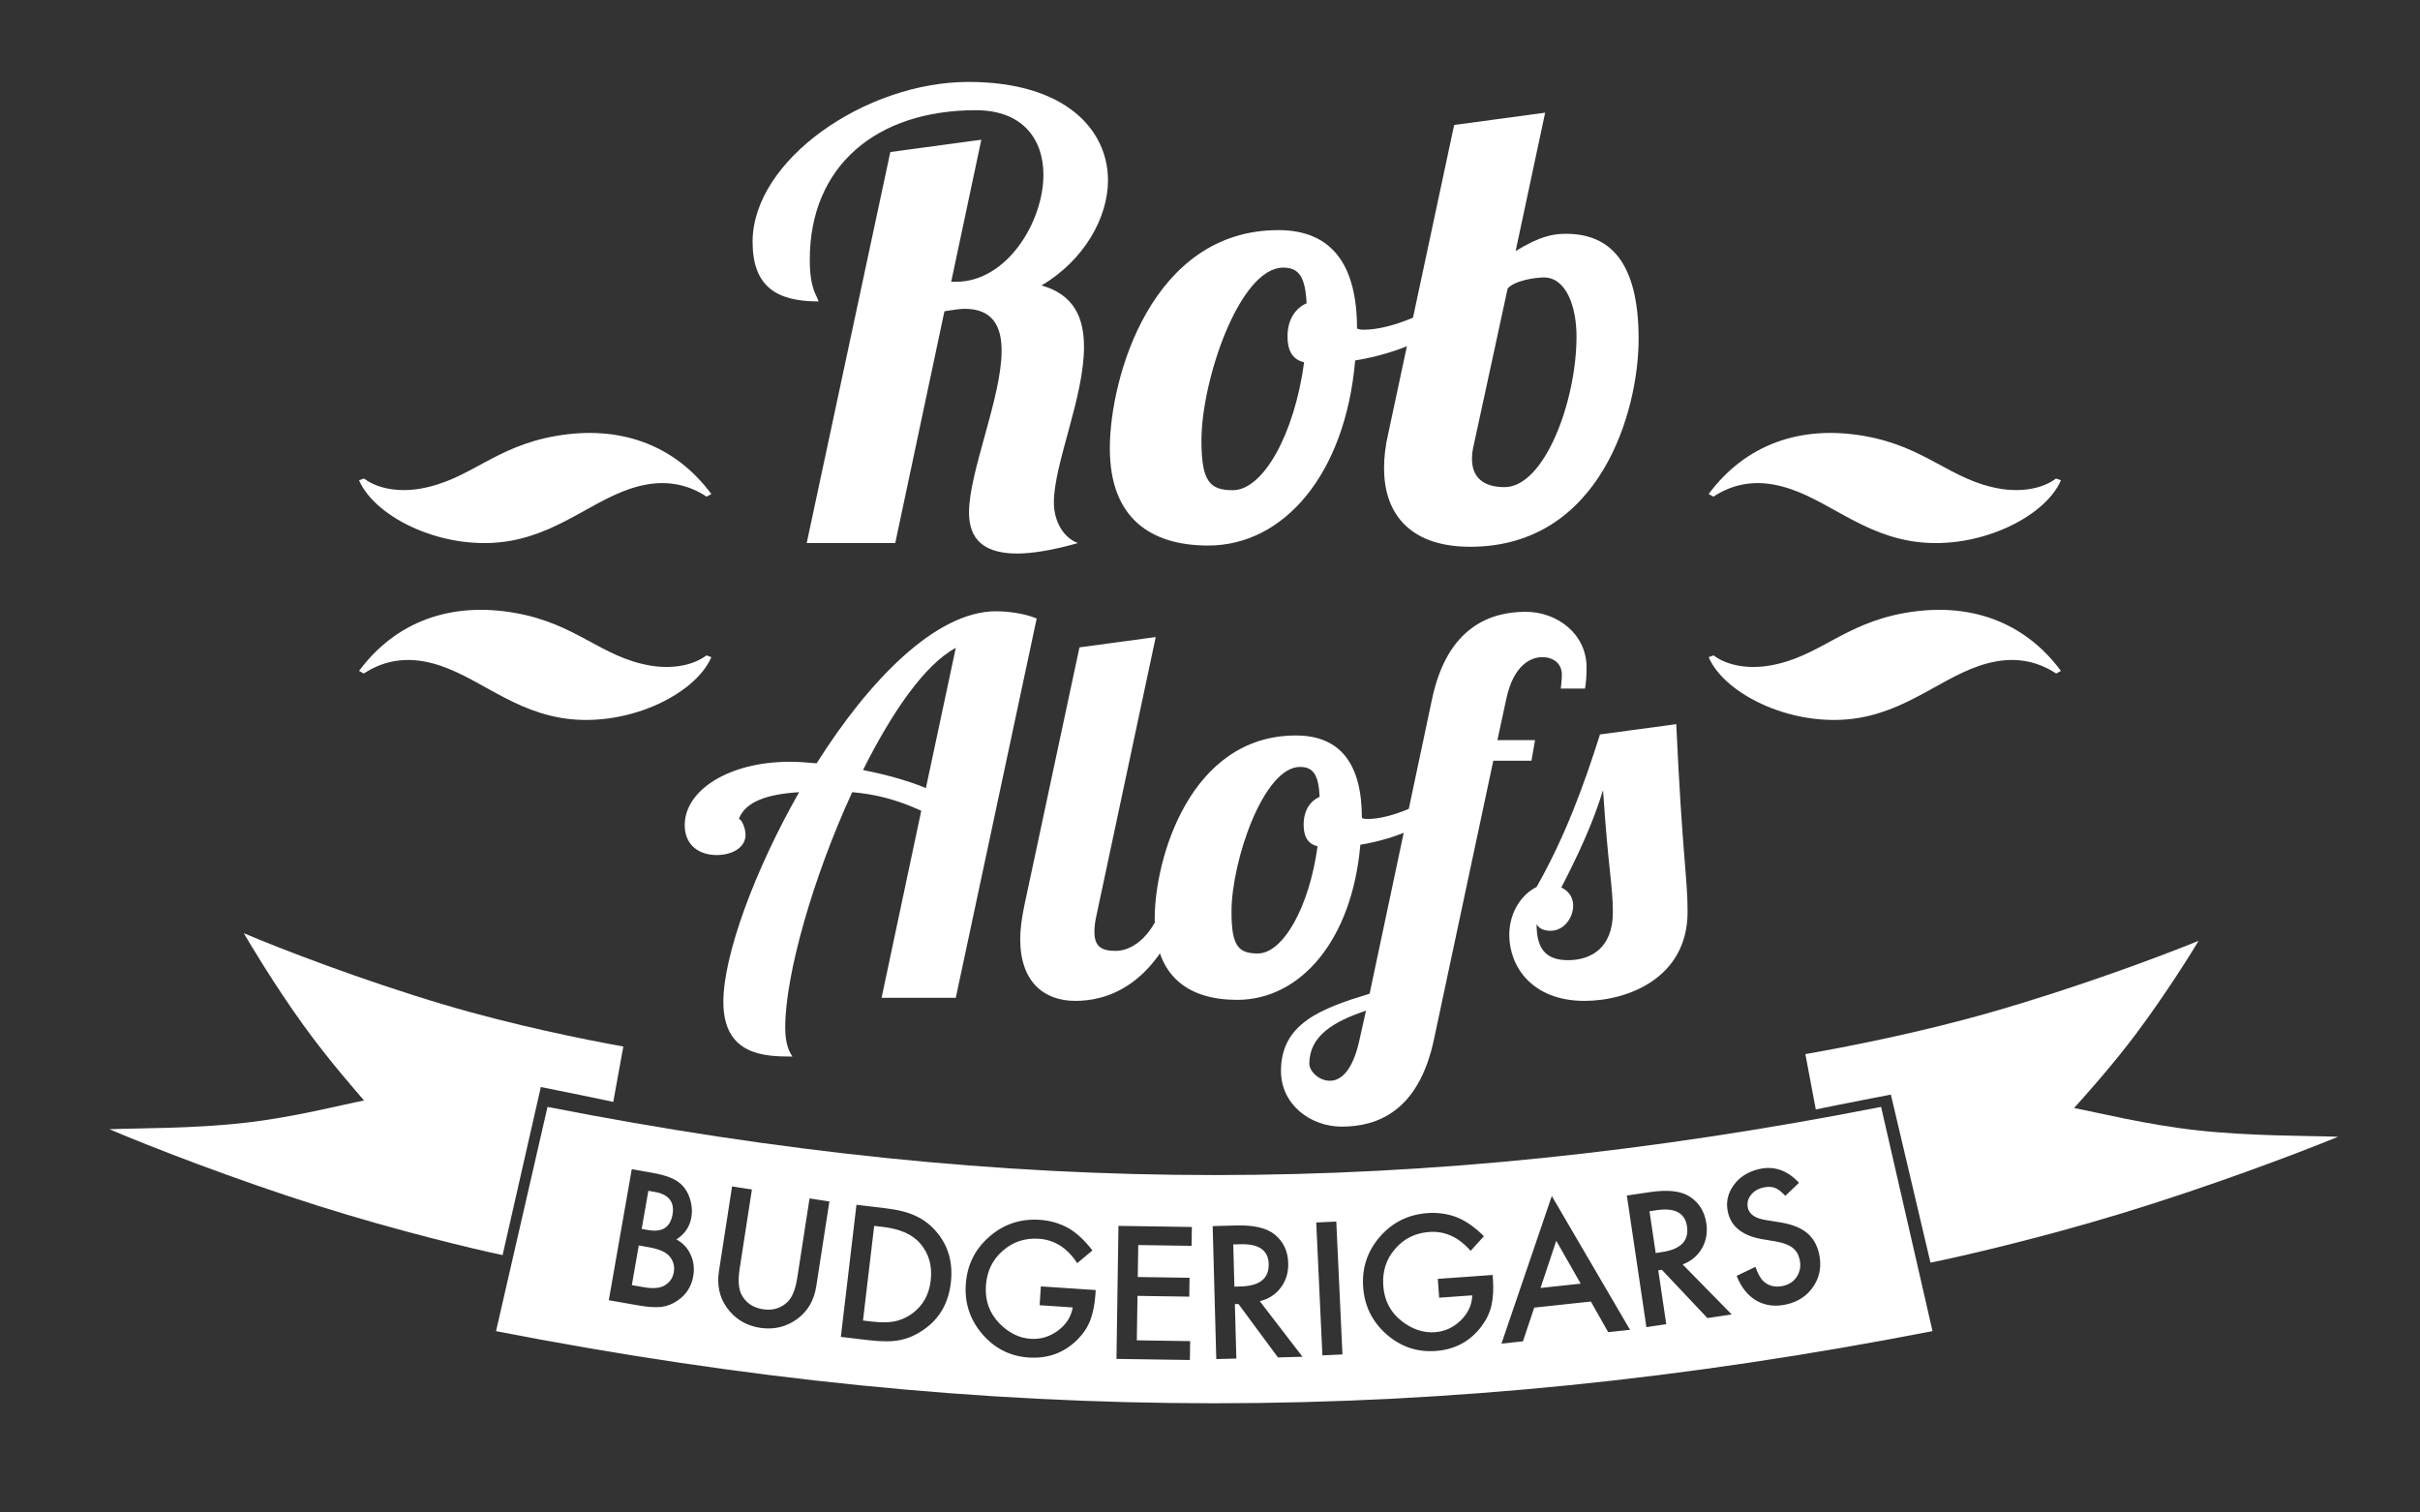 <?xml version="1.0" standalone="no"?><!DOCTYPE svg PUBLIC "-//W3C//DTD SVG 1.1//EN" "http://www.w3.org/Graphics/SVG/1.1/DTD/svg11.dtd"><svg width="100%" height="100%" viewBox="0 0 960 600" version="1.1" xmlns="http://www.w3.org/2000/svg" xmlns:xlink="http://www.w3.org/1999/xlink" xml:space="preserve" style="fill-rule:evenodd;clip-rule:evenodd;stroke-linejoin:round;stroke-miterlimit:1.414;"><rect x="0" y="0" width="960" height="600" fill="#333333" stroke="none"/><g id="Layer1"><path d="M353.187,60.308l-33.172,155.129l35.124,0l19.513,-91.955c3.171,-0.488 5.854,-0.976 8.049,-0.976c10.976,0 14.635,6.83 14.635,16.586c0,18.538 -12.928,48.051 -12.928,64.15c0,8.049 3.171,16.342 19.025,16.342c5.854,0 13.904,-1.22 24.148,-4.147c-5.854,-2.195 -9.513,-8.781 -9.513,-16.098c0,-15.367 11.952,-41.709 11.952,-61.71c0,-11.464 -3.903,-20.733 -16.83,-24.391c16.83,-10.001 26.343,-26.831 26.343,-41.71c0,-20.001 -16.83,-39.026 -55.369,-39.026c-40.733,0 -85.613,30.977 -85.613,63.418c0,17.561 9.268,23.659 26.098,23.659c-0.243,-2.195 -3.414,-4.146 -3.414,-16.586c0,-37.075 26.342,-59.271 65.856,-59.271c19.026,0 26.831,11.952 26.831,25.611c0,18.537 -14.391,42.441 -34.636,42.441l-1.951,0l11.952,-56.344l-36.1,4.878Z" style="fill:#fff;fill-rule:nonzero;"/><path d="M507.097,91.285c-50.246,0 -66.833,58.54 -66.833,86.59c0,27.806 16.343,38.538 39.027,38.538c30.001,0 54.392,-28.294 58.295,-73.418c17.806,-2.927 33.904,-10.244 43.173,-20.245l-2.196,-6.586c-10.488,7.318 -26.342,14.635 -37.562,14.635c-0.732,0 -1.708,0 -2.683,-0.488c0,-25.61 -10.245,-39.026 -31.221,-39.026ZM489.047,194.461c-9.269,0 -12.439,-3.659 -12.439,-19.757c0,-23.904 15.122,-68.54 32.44,-68.54c6.342,0 8.781,3.903 9.269,14.147c-4.391,1.951 -7.562,6.342 -7.562,13.171c0,4.879 1.464,9.025 6.586,10.245c-3.903,28.781 -16.342,50.734 -28.294,50.734Z" style="fill:#fff;fill-rule:nonzero;"/><path d="M550.757,171.777c-1.219,5.122 -1.707,9.756 -1.707,13.903c0,19.513 11.708,31.221 34.148,31.221c51.709,0 66.832,-53.905 66.832,-82.443c0,-30.977 -11.708,-41.709 -28.782,-41.709c-4.878,0 -10,0.732 -20.001,6.829l11.708,-54.88l-36.099,4.878l-26.099,122.201ZM625.395,133.482c0,25.611 -12.684,59.759 -28.538,59.759c-8.781,0 -12.928,-4.146 -12.928,-11.22c0,-1.707 0.244,-3.659 0.732,-5.61l13.415,-61.954c2.684,-3.171 10.977,-4.39 14.391,-4.39c8.781,0 12.928,11.464 12.928,23.415Z" style="fill:#fff;fill-rule:nonzero;"/><path d="M379.157,395.822l32.096,-150.465c-4.906,-2.044 -11.448,-2.862 -16.15,-2.862c-23.919,0 -50.496,27.599 -71.144,60.309c-4.293,-0.409 -7.769,-0.614 -10.631,-0.614c-24.123,0 -41.705,11.244 -41.705,25.146c0,7.973 5.724,11.857 12.675,11.857c6.338,0 11.449,-3.066 11.449,-7.973c0,-2.862 -1.636,-6.337 -2.658,-6.337c2.658,-6.951 11.244,-9.813 23.919,-10.631c-17.786,31.279 -30.052,64.806 -30.052,83.206c0,21.261 16.355,21.67 27.394,21.67c-1.226,-1.84 -2.862,-4.907 -2.862,-11.449c0,-21.261 11.244,-60.104 26.577,-93.427c8.995,0.818 16.968,2.658 27.394,7.36l-15.741,74.21l29.439,0ZM367.299,312.617c-7.973,-3.271 -16.763,-5.52 -24.941,-7.156c11.448,-22.896 24.532,-41.909 36.799,-48.451l-11.858,55.607Z" style="fill:#fff;fill-rule:nonzero;"/><path d="M428.221,256.806l-21.874,102.422c-1.023,4.906 -1.636,9.404 -1.636,13.288c0,17.173 9.609,24.533 21.875,24.533c11.039,0 31.278,-4.498 42.931,-37.821l-8.586,0c-3.067,10.222 -10.426,17.99 -18.399,17.99c-5.724,0 -8.382,-1.84 -8.382,-7.564c0,-1.84 0.204,-3.884 0.818,-6.542l23.51,-110.395l-30.257,4.089Z" style="fill:#fff;fill-rule:nonzero;"/><path d="M514.084,291.764c-42.113,0 -56.015,49.065 -56.015,72.575c0,23.306 13.697,32.301 32.71,32.301c25.145,0 45.589,-23.715 48.86,-61.535c14.924,-2.454 28.416,-8.587 36.185,-16.969l-1.84,-5.519c-8.791,6.133 -22.079,12.266 -31.483,12.266c-0.613,0 -1.431,0 -2.249,-0.409c0,-21.466 -8.586,-32.71 -26.168,-32.71ZM498.956,378.241c-7.769,0 -10.426,-3.067 -10.426,-16.56c0,-20.034 12.675,-57.446 27.19,-57.446c5.315,0 7.36,3.271 7.768,11.857c-3.679,1.636 -6.337,5.315 -6.337,11.04c0,4.088 1.226,7.564 5.52,8.586c-3.271,24.123 -13.698,42.523 -23.715,42.523Z" style="fill:#fff;fill-rule:nonzero;"/><path d="M628.773,273.16c0.409,-2.453 0.613,-5.11 0.613,-8.381c0,-13.289 -11.653,-22.08 -24.123,-22.08c-13.493,0 -31.074,5.52 -37.208,34.755l-24.736,116.733c-19.422,5.928 -35.163,11.857 -35.163,30.665c0,13.288 11.653,22.079 24.123,22.079c13.493,0 30.461,-5.52 36.594,-34.754l23.51,-110.395l15.129,0l1.431,-8.178l-14.924,0l3.475,-16.15c2.862,-13.698 9.813,-16.764 14.311,-16.764c4.088,0 7.768,2.249 7.768,6.951c0,1.84 -0.204,3.475 -0.409,5.519l9.609,0ZM519.4,421.99c0,-11.04 9.608,-16.764 22.488,-21.057l-2.658,11.857c-2.658,12.062 -7.36,15.946 -11.653,15.946c-4.497,0 -8.177,-3.884 -8.177,-6.746Z" style="fill:#fff;fill-rule:nonzero;"/><path d="M634.702,291.355c-6.338,20.035 -13.698,40.274 -25.146,60.513c-5.52,2.658 -10.835,9.609 -10.835,19.013c0,12.47 8.995,26.168 29.848,26.168c16.763,0 40.887,-8.791 40.887,-35.368c0,-13.493 -2.045,-21.466 -4.498,-74.414l-30.256,4.088ZM624.071,359.228c0,-3.475 -2.044,-5.929 -4.702,-7.155c6.746,-13.084 12.47,-25.35 16.559,-38.639c2.045,31.483 3.884,37.821 3.884,48.452c0,14.31 -8.79,19.012 -17.785,19.012c-8.996,0 -12.471,-4.702 -12.471,-14.31c1.022,2.044 3.475,2.657 5.52,2.657c5.315,0 8.995,-5.111 8.995,-10.017Z" style="fill:#fff;fill-rule:nonzero;"/><path d="M679.765,259.997c5.587,4.206 14.117,5.471 22.509,3.992c19.469,-3.433 28.929,-16.523 53.433,-20.844c25.512,-4.498 47.329,3.423 61.859,23.012l-1.896,1.026c-7.048,-4.641 -14.966,-6.36 -23.693,-4.821c-18.463,3.256 -32.049,18.458 -54.204,22.364c-25.512,4.498 -53.489,-8.912 -59.963,-24.038l1.955,-0.691Z" style="fill:#fff;fill-rule:nonzero;"/><path d="M280.235,259.997c-5.587,4.206 -14.117,5.471 -22.509,3.992c-19.469,-3.433 -28.929,-16.523 -53.433,-20.844c-25.512,-4.498 -47.329,3.423 -61.859,23.012l1.896,1.026c7.048,-4.641 14.966,-6.36 23.693,-4.821c18.463,3.256 32.049,18.458 54.204,22.364c25.512,4.498 53.489,-8.912 59.963,-24.038l-1.955,-0.691Z" style="fill:#fff;fill-rule:nonzero;"/><path d="M815.611,189.826c-5.587,4.206 -14.117,5.471 -22.509,3.991c-19.469,-3.433 -28.929,-16.522 -53.433,-20.843c-25.512,-4.499 -47.329,3.422 -61.859,23.012l1.896,1.026c7.048,-4.641 14.966,-6.36 23.693,-4.821c18.463,3.255 32.049,18.457 54.204,22.364c25.512,4.498 53.489,-8.913 59.963,-24.039l-1.955,-0.69Z" style="fill:#fff;fill-rule:nonzero;"/><path d="M144.389,189.826c5.587,4.206 14.117,5.471 22.509,3.991c19.469,-3.433 28.929,-16.522 53.433,-20.843c25.512,-4.499 47.329,3.422 61.859,23.012l-1.896,1.026c-7.048,-4.641 -14.966,-6.36 -23.693,-4.821c-18.463,3.255 -32.049,18.457 -54.204,22.364c-25.512,4.498 -53.489,-8.913 -59.963,-24.039l1.955,-0.69Z" style="fill:#fff;fill-rule:nonzero;"/><path d="M214.542,431.223l-15.163,66.667c-11.904,-2.5 -42.114,-9.725 -73.349,-19.598c-32.515,-10.277 -66.165,-23.298 -82.645,-30.335c11.122,-0.454 33.127,-0.186 54.021,-2.575c19.469,-2.227 37.924,-7.069 47.016,-8.818c-2.664,-3.12 -13.93,-15.851 -24.027,-29.849c-11.385,-15.781 -21.665,-32.995 -23.67,-36.511c14.005,5.973 46.887,18.689 79.539,28.37c27.74,8.224 55.314,13.736 71.008,16.589c-1.48,8.127 -2.774,15.258 -3.991,21.96c-10.067,-2.174 -28.739,-5.9 -28.739,-5.9Z" style="fill:#fff;fill-rule:nonzero;"/><path d="M750.098,434.223l15.713,66.667c12.336,-2.5 43.642,-9.725 76.01,-19.598c33.695,-10.277 68.566,-23.298 85.644,-30.335c-11.526,-0.454 -34.33,-0.186 -55.981,-2.575c-20.176,-2.227 -39.3,-7.069 -48.722,-8.818c2.761,-3.12 14.435,-15.851 24.899,-29.849c11.798,-15.781 22.451,-32.995 24.529,-36.511c-14.514,5.973 -48.588,18.689 -82.425,28.37c-28.747,8.224 -57.321,13.736 -73.584,16.589c1.534,8.127 2.874,15.258 4.135,21.96c10.433,-2.174 29.782,-5.9 29.782,-5.9Z" style="fill:#fff;fill-rule:nonzero;"/><path d="M196.775,528.062c7.607,-33.137 12.988,-56.609 20.423,-88.948c184.046,36.05 344.989,36.042 529.025,-0.008c7.187,31.333 12.761,55.561 20.401,88.956c-196.022,38.146 -373.816,38.155 -569.849,0ZM472.689,494.222l-21.155,-0.315l-0.189,12.679l20.539,0.306l-0.111,7.485l-20.54,-0.307l-0.263,17.635l21.155,0.316l-0.112,7.484l-29.118,-0.434l0.788,-52.768l29.118,0.435l-0.112,7.484ZM499.751,516.181l16.941,22.04l-9.738,0.264l-15.653,-21.186l-1.435,0.039l0.585,21.594l-7.961,0.215l-1.429,-52.754l9.328,-0.252c6.97,-0.189 12.04,0.984 15.208,3.52c3.496,2.823 5.309,6.626 5.438,11.409c0.101,3.736 -0.882,6.977 -2.95,9.723c-2.069,2.745 -4.847,4.542 -8.334,5.388ZM530.097,484.588l2.445,52.716l-7.955,0.37l-2.446,-52.717l7.956,-0.369ZM631.086,516.316l-22.463,2.414l-4.476,13.372l-8.53,0.916l19.972,-58.557l31.038,53.077l-8.666,0.931l-6.875,-12.153ZM333.556,530.343l6.198,-52.408l10.997,1.3c5.273,0.624 9.375,1.637 12.307,3.039c3.16,1.406 5.931,3.489 8.313,6.249c4.824,5.573 6.762,12.376 5.812,20.409c-0.953,8.056 -4.541,14.24 -10.764,18.552c-3.123,2.154 -6.292,3.535 -9.507,4.141c-3.012,0.631 -7.176,0.632 -12.494,0.003l-10.862,-1.285ZM412.905,510.311l21.758,1.453l-0.116,1.739c-0.264,3.957 -0.964,7.427 -2.1,10.411c-1.098,2.759 -2.808,5.293 -5.132,7.605c-5.256,5.175 -11.658,7.511 -19.206,7.007c-7.367,-0.492 -13.498,-3.574 -18.395,-9.244c-4.895,-5.694 -7.093,-12.281 -6.593,-19.761c0.51,-7.639 3.614,-13.941 9.313,-18.904c5.699,-4.986 12.38,-7.223 20.042,-6.712c4.115,0.275 7.901,1.373 11.359,3.294c3.298,1.91 6.469,4.862 9.514,8.857l-6.024,5.044c-3.935,-6.041 -9.007,-9.268 -15.214,-9.683c-5.57,-0.372 -10.37,1.237 -14.401,4.828c-4.026,3.522 -6.229,8.125 -6.609,13.809c-0.392,5.866 1.389,10.837 5.341,14.915c3.698,3.787 7.844,5.834 12.436,6.14c3.911,0.262 7.512,-0.822 10.802,-3.252c3.293,-2.452 5.245,-5.519 5.856,-9.2l-13.13,-0.877l0.499,-7.469ZM667.496,501.599l19.465,19.845l-9.636,1.432l-18.083,-19.153l-1.42,0.211l3.174,21.367l-7.878,1.17l-7.753,-52.201l9.23,-1.371c6.897,-1.024 12.07,-0.468 15.521,1.669c3.809,2.383 6.065,5.941 6.768,10.674c0.549,3.696 -0.038,7.032 -1.762,10.006c-1.723,2.974 -4.266,5.091 -7.626,6.351ZM342.344,523.845l3.564,0.421c3.553,0.421 6.55,0.396 8.992,-0.072c2.447,-0.514 4.722,-1.518 6.826,-3.013c4.313,-3.093 6.806,-7.49 7.48,-13.193c0.68,-5.747 -0.692,-10.636 -4.116,-14.666c-3.085,-3.601 -7.999,-5.799 -14.743,-6.597l-3.564,-0.421l-4.439,37.541ZM298.279,471.868l-4.863,31.413c-0.694,4.481 -0.469,7.871 0.674,10.169c1.72,3.333 4.562,5.306 8.525,5.92c3.986,0.617 7.303,-0.403 9.951,-3.06c1.774,-1.777 3.013,-4.94 3.717,-9.489l4.863,-31.413l7.87,1.218l-5.197,33.575c-0.851,5.494 -3.263,9.756 -7.237,12.784c-4.464,3.367 -9.499,4.616 -15.106,3.748c-5.608,-0.868 -10.018,-3.58 -13.233,-8.135c-2.872,-4.088 -3.883,-8.879 -3.032,-14.374l5.198,-33.574l7.87,1.218ZM241.508,515.795l9.111,-51.981l7.81,1.369c3.479,0.61 6.204,1.365 8.174,2.266c1.993,0.904 3.596,2.122 4.808,3.653c1.227,1.58 2.093,3.432 2.6,5.557c0.525,2.151 0.609,4.247 0.251,6.29c-0.653,3.726 -2.631,6.629 -5.934,8.711c2.596,1.426 4.484,3.457 5.664,6.093c1.207,2.618 1.539,5.475 0.996,8.573c-0.712,4.062 -2.75,7.244 -6.115,9.546c-2.031,1.426 -4.183,2.286 -6.455,2.582c-2.471,0.238 -5.479,0.046 -9.026,-0.576l-11.884,-2.083ZM713.659,469.199l-5.424,5.193c-1.652,-1.768 -3.082,-2.839 -4.292,-3.212c-1.275,-0.452 -2.79,-0.474 -4.543,-0.065c-2.152,0.501 -3.797,1.527 -4.933,3.078c-1.141,1.529 -1.5,3.204 -1.077,5.024c0.584,2.507 2.919,4.093 7.003,4.756l5.615,0.904c4.565,0.715 8.096,2.063 10.593,4.044c2.496,1.981 4.155,4.735 4.977,8.264c1.1,4.727 0.434,9 -1.999,12.818c-2.451,3.846 -6.028,6.317 -10.733,7.412c-4.461,1.039 -8.452,0.576 -11.975,-1.388c-3.477,-1.975 -6.129,-5.276 -7.955,-9.905l7.453,-3.56c1.058,2.936 2.165,4.877 3.321,5.825c2.115,1.847 4.703,2.414 7.766,1.701c2.419,-0.563 4.239,-1.841 5.459,-3.833c1.221,-1.992 1.542,-4.231 0.964,-6.716c-0.233,-0.999 -0.585,-1.882 -1.056,-2.65c-0.471,-0.767 -1.082,-1.432 -1.833,-1.994c-0.751,-0.563 -1.663,-1.04 -2.738,-1.434c-1.074,-0.393 -2.319,-0.717 -3.735,-0.972l-5.441,-0.909c-7.727,-1.337 -12.258,-4.867 -13.591,-10.593c-0.899,-3.862 -0.175,-7.434 2.173,-10.718c2.342,-3.306 5.71,-5.471 10.104,-6.494c5.925,-1.379 11.224,0.429 15.897,5.424ZM570.369,507.326l21.751,-1.55l0.124,1.739c0.282,3.955 0.065,7.488 -0.649,10.6c-0.709,2.883 -2.055,5.629 -4.039,8.238c-4.495,5.848 -10.516,9.041 -18.062,9.579c-7.364,0.525 -13.86,-1.685 -19.49,-6.63c-5.631,-4.967 -8.713,-11.189 -9.245,-18.667c-0.545,-7.637 1.665,-14.305 6.627,-20.004c4.961,-5.722 11.271,-8.856 18.93,-9.402c4.114,-0.293 8.015,0.275 11.704,1.702c3.529,1.439 7.076,3.928 10.64,7.466l-5.273,5.824c-4.728,-5.443 -10.195,-7.943 -16.4,-7.501c-5.568,0.397 -10.102,2.65 -13.602,6.76c-3.504,4.042 -5.053,8.904 -4.649,14.586c0.418,5.865 2.865,10.545 7.34,14.041c4.183,3.242 8.57,4.7 13.162,4.373c3.909,-0.278 7.327,-1.847 10.253,-4.705c2.924,-2.881 4.436,-6.187 4.536,-9.918l-13.126,0.935l-0.532,-7.466ZM250.645,509.797l4.848,0.85c3.546,0.621 6.271,0.382 8.176,-0.719c2.014,-1.196 3.224,-2.951 3.629,-5.263c0.393,-2.244 -0.118,-4.277 -1.534,-6.098c-1.374,-1.791 -4.172,-3.056 -8.391,-3.796l-3.973,-0.696l-2.755,15.722ZM627.058,509.221l-9.699,-17.006l-6.239,18.718l15.938,-1.712ZM489.679,510.402l2.528,-0.068c7.539,-0.205 11.231,-3.188 11.075,-8.951c-0.146,-5.398 -3.886,-7.998 -11.221,-7.8l-2.836,0.077l0.454,16.742ZM656.803,497.071l2.501,-0.372c7.461,-1.108 10.768,-4.513 9.921,-10.216c-0.794,-5.341 -4.819,-7.473 -12.077,-6.395l-2.806,0.416l2.461,16.567ZM254.551,487.51l2.457,0.431c2.918,0.511 5.169,0.24 6.753,-0.812c1.584,-1.053 2.597,-2.836 3.037,-5.35c0.429,-2.446 0.059,-4.425 -1.111,-5.937c-1.169,-1.512 -3.078,-2.5 -5.726,-2.964l-2.761,-0.484l-2.649,15.116Z" style="fill:#fff;"/></g></svg>